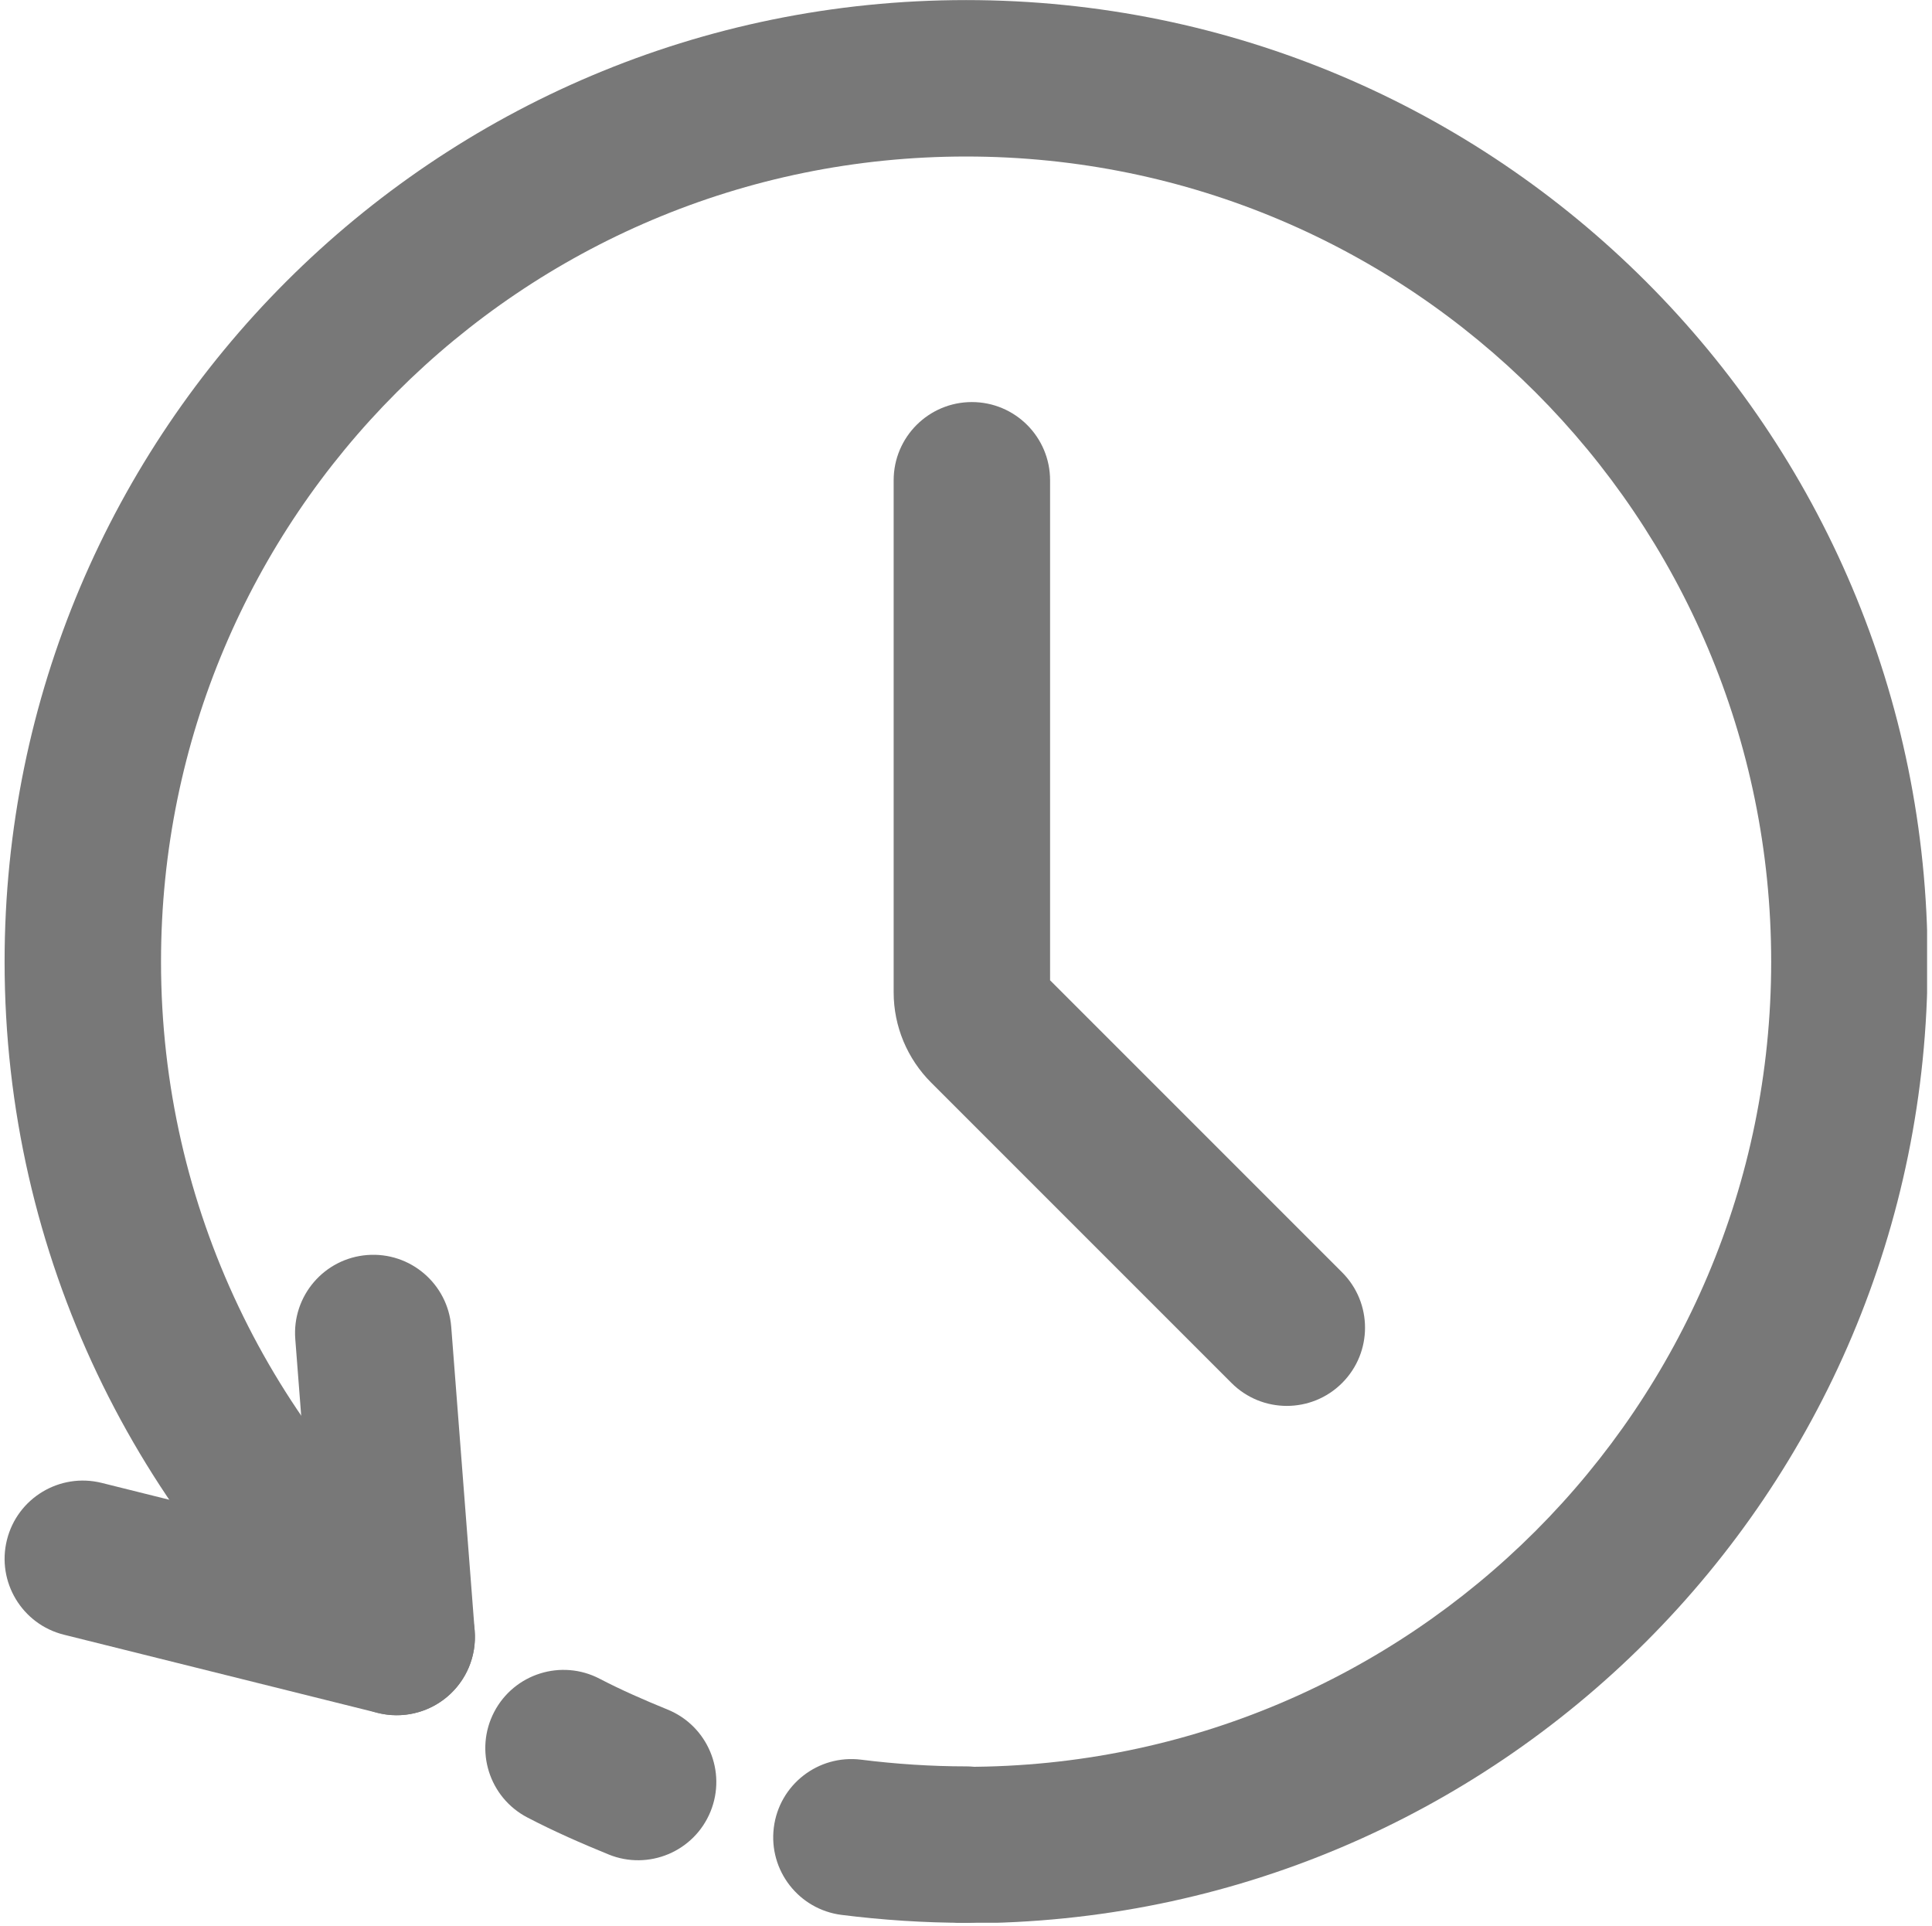<svg width="309" height="308" viewBox="0 0 309 308" fill="none" xmlns="http://www.w3.org/2000/svg">
<g clip-path="url(#clip0_122_5703)">
<path fill-rule="evenodd" clip-rule="evenodd" d="M154.516 25.03C83.367 25.03 25.753 82.644 25.753 153.793C25.753 193.231 43.52 228.57 71.523 252.236C76.799 256.695 77.462 264.588 73.003 269.865C68.543 275.142 60.651 275.804 55.374 271.345C21.998 243.138 0.735 200.919 0.735 153.793C0.735 68.826 69.549 0.012 154.516 0.012C239.483 0.012 308.298 68.826 308.298 153.793C308.298 238.76 239.483 307.575 154.516 307.575C147.608 307.575 142.007 301.974 142.007 295.065C142.007 288.156 147.608 282.556 154.516 282.556C225.666 282.556 283.279 224.943 283.279 153.793C283.279 82.644 225.666 25.03 154.516 25.03Z" fill="#787878"/>
<path fill-rule="evenodd" clip-rule="evenodd" d="M79.039 273.777C82.235 267.652 89.791 265.277 95.916 268.473C99.262 270.219 102.864 271.803 106.782 273.403C113.179 276.013 116.248 283.315 113.637 289.712C111.026 296.108 103.724 299.177 97.328 296.566C93.074 294.83 88.67 292.912 84.343 290.654C78.218 287.459 75.843 279.902 79.039 273.777Z" fill="#787878"/>
<path fill-rule="evenodd" clip-rule="evenodd" d="M123.762 292.274C124.619 285.419 130.871 280.556 137.726 281.413C143.256 282.105 148.908 282.484 154.522 282.484C161.43 282.484 167.031 288.085 167.031 294.994C167.031 301.902 161.43 307.503 154.522 307.503C147.793 307.503 141.102 307.049 134.623 306.239C127.768 305.382 122.905 299.13 123.762 292.274Z" fill="#787878"/>
<path fill-rule="evenodd" clip-rule="evenodd" d="M155.439 64.299C162.348 64.299 167.948 69.899 167.948 76.808V156.773L214.655 203.48C219.541 208.366 219.541 216.286 214.655 221.171C209.77 226.057 201.85 226.057 196.965 221.171L148.929 173.136C145.118 169.325 142.93 164.157 142.93 158.703V76.808C142.93 69.899 148.53 64.299 155.439 64.299Z" fill="#787878"/>
<path fill-rule="evenodd" clip-rule="evenodd" d="M58.736 200.707C65.624 200.175 71.639 205.328 72.171 212.216L75.924 260.836C76.233 264.844 74.597 268.756 71.527 271.352C68.457 273.947 64.327 274.909 60.427 273.937L10.223 261.427C3.519 259.757 -0.561 252.968 1.109 246.265C2.779 239.561 9.568 235.481 16.272 237.151L49.644 245.466L47.226 214.142C46.695 207.253 51.848 201.238 58.736 200.707Z" fill="#787878"/>
</g>
<defs>
<clipPath id="clip0_122_5703">
<rect width="307.479" height="307.479" fill="white" transform="translate(0.735 0.012)"/>
</clipPath>
</defs>
</svg>
